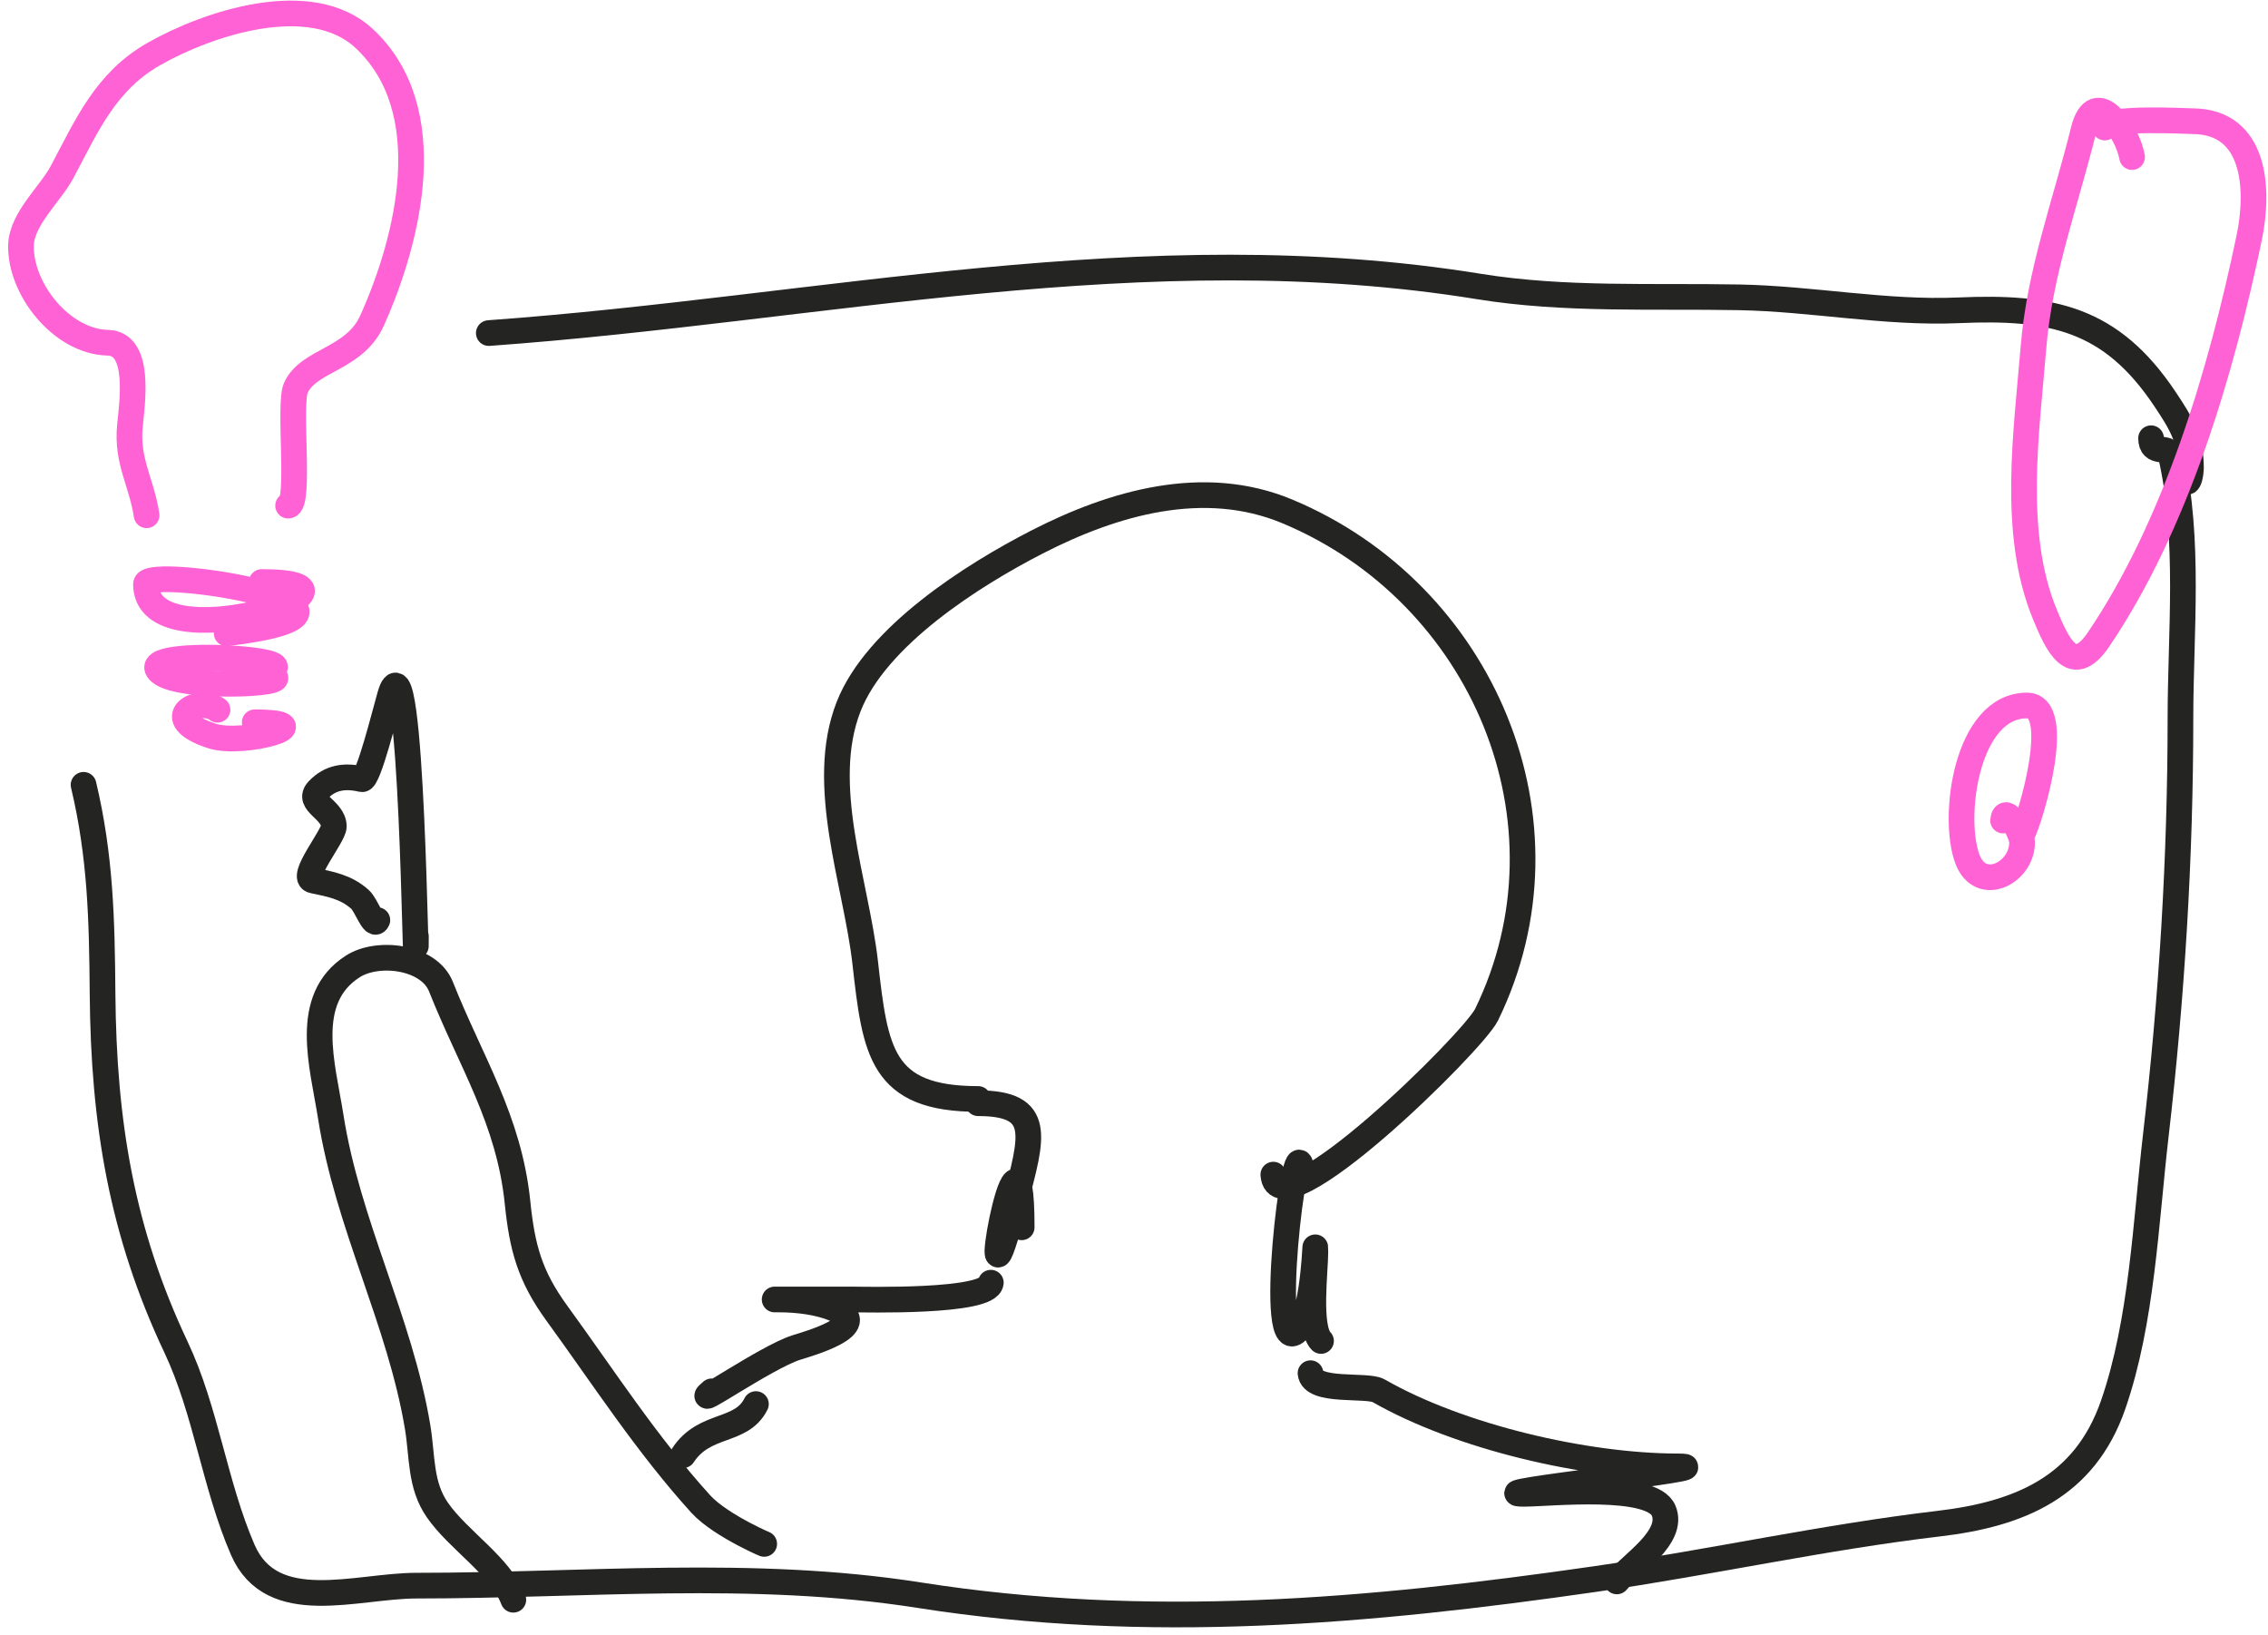 <svg width="265" height="191" viewBox="0 0 265 191" fill="none" xmlns="http://www.w3.org/2000/svg">
    <path d="M251.338 51.198C251.338 53.227 253.36 51.967 253.643 53.179C255.915 62.943 254.771 74.018 254.771 83.92C254.771 100.126 253.762 116.555 251.891 132.651C250.711 142.801 250.282 154.377 246.909 164.111C243.549 173.806 235.852 176.9 226.544 178C213.049 179.594 199.869 182.53 186.42 184.469C159.886 188.294 134.164 190.559 107.396 186.358C87.831 183.287 68.271 185.247 48.639 185.247C41.67 185.247 31.769 188.907 28.367 181.062C25.064 173.444 24.084 164.83 20.564 157.379C14.214 143.941 12.103 131.161 11.983 116.083C11.914 107.444 11.749 100.05 9.763 91.688"
          stroke="#242423" stroke-width="3" stroke-linecap="round" stroke-linejoin="round"/>
    <path d="M255.18 56.046C255.844 57.05 255.999 54.927 255.999 54.7C255.999 51.3 254.791 49.352 252.929 46.572C246.63 37.166 239.694 35.775 228.843 36.252C220.34 36.625 211.766 34.897 203.214 34.736C193.113 34.547 182.801 35.09 172.818 33.473C133.738 27.139 95.885 36.124 57.114 38.912"
          stroke="#242423" stroke-width="3" stroke-linecap="round" stroke-linejoin="round"/>
    <path d="M148.778 137.228C149.274 144.262 172.133 121.748 173.695 118.544C184.675 96.014 173.219 69.246 150.398 59.739C140.66 55.682 130.103 58.734 121.156 63.328C113.638 67.187 102.387 74.316 99.158 82.545C95.563 91.707 100.044 103.169 101.09 112.439C102.266 122.85 102.922 128.39 114.292 128.39"
          stroke="#242423" stroke-width="3" stroke-linecap="round" stroke-linejoin="round"/>
    <path d="M152.053 136.664C151.437 130.49 147.791 160.07 151.729 155.276C153.673 152.909 153.691 143.238 153.691 146.301C153.691 148.473 152.84 155.138 154.352 156.661"
          stroke="#242423" stroke-width="3" stroke-linecap="round" stroke-linejoin="round"/>
    <path d="M114.292 128.886C121.909 128.886 120.596 132.834 118.638 140.336C113.518 159.952 119.378 125.424 119.378 143.382"
          stroke="#242423" stroke-width="3" stroke-linecap="round" stroke-linejoin="round"/>
    <path d="M153.124 160.426C153.331 162.74 159.715 161.695 161.082 162.477C170.503 167.869 185.244 171.315 196.115 171.315C202.22 171.315 171.978 174.516 178.083 174.516C181.045 174.516 193.029 173.199 194.387 176.487C195.655 179.562 190.7 182.66 188.917 184.751"
          stroke="#242423" stroke-width="3" stroke-linecap="round" stroke-linejoin="round"/>
    <path d="M115.772 149.852C115.519 152.206 100.924 151.814 99.508 151.814C96.696 151.814 88.259 151.814 91.071 151.814C93.124 151.814 95.646 152.106 97.546 152.911C102.133 154.855 94.378 157 93.002 157.442C89.484 158.573 80.357 164.953 83.16 162.545"
          stroke="#242423" stroke-width="3" stroke-linecap="round" stroke-linejoin="round"/>
    <path d="M89.065 180.265C90.571 180.928 84.298 178.382 81.87 175.701C75.553 168.724 70.601 161.033 65.064 153.419C61.893 149.06 61.007 145.727 60.469 140.474C59.476 130.78 54.982 124.001 51.526 115.274C50.131 111.752 44.171 111.015 41.225 112.902C35.264 116.721 37.708 124.476 38.643 130.442C40.629 143.113 46.727 154.277 48.8 166.738C49.369 170.159 49.069 173.474 51.103 176.408C53.566 179.961 58.433 182.905 59.98 186.893"
          stroke="#242423" stroke-width="3" stroke-linecap="round" stroke-linejoin="round"/>
    <path d="M88.325 164.033C86.613 167.453 82.338 166.15 79.806 170.007" stroke="#242423" stroke-width="3"
          stroke-linecap="round" stroke-linejoin="round"/>
    <path d="M48.595 109.385C48.595 118.815 48.184 72.197 45.568 81.257C45.007 83.202 43.023 91.205 42.293 91.033C40.318 90.567 38.594 90.793 37.166 92.3C35.738 93.806 39.005 94.557 39.005 96.548C39.005 97.688 34.943 102.521 36.565 102.865C38.619 103.301 40.395 103.595 42.044 105.054C42.839 105.757 43.667 108.464 44.092 107.492"
          stroke="#242423" stroke-width="3" stroke-linecap="round" stroke-linejoin="round"/>
    <path d="M30.581 67.994C46.491 67.994 17.054 77.805 17.054 68.242C17.054 65.933 49.348 71.201 26.486 73.991"
          stroke="#FF62D5" stroke-width="3" stroke-linecap="round" stroke-linejoin="round"/>
    <path d="M30.58 78.657C37.209 79.822 21.31 80.76 18.708 78.532C15.043 75.394 41.505 77.242 28.533 78.905"
          stroke="#FF62D5" stroke-width="3" stroke-linecap="round" stroke-linejoin="round"/>
    <path d="M29.762 84.384C38.153 84.384 28.448 87.175 24.767 85.984C18.374 83.918 23.251 81.265 25.416 82.918"
          stroke="#FF62D5" stroke-width="3" stroke-linecap="round" stroke-linejoin="round"/>
    <path d="M33.664 59.069C35.145 59.069 33.681 47.219 34.574 45.295C36.108 41.988 41.424 42.032 43.485 37.427C47.748 27.902 51.51 12.85 42.561 4.505C36.299 -1.335 24.213 2.752 17.945 6.328C12.345 9.524 10.149 14.653 7.257 20.091C5.888 22.664 2.532 25.566 2.454 28.642C2.323 33.726 7.174 39.913 12.602 40.042C16.477 40.134 15.451 47.002 15.179 49.784C14.779 53.883 16.558 56.377 17.13 60.197"
          stroke="#FF62D5" stroke-width="3" stroke-linecap="round" stroke-linejoin="round"/>
    <path d="M245.937 14.902C246.063 13.643 255.664 14.155 256.19 14.158C263.592 14.202 263.976 22.131 262.806 27.75C259.525 43.503 254.271 61.314 245.197 74.712C242.144 79.219 240.378 75.309 238.903 71.711C235.03 62.258 236.792 50.47 237.593 40.63C238.315 31.761 241.337 23.774 243.451 15.205C244.803 9.725 248.641 15.452 249.118 18.351"
          stroke="#FF62D5" stroke-width="3" stroke-linecap="round" stroke-linejoin="round"/>
    <path d="M234.048 95.859C234.232 93.803 236.268 97.281 236.268 98.421C236.268 101.993 231.437 104.432 229.893 100.398C228.023 95.511 229.747 82.422 236.839 82.422C241.144 82.422 237.334 95.409 236.268 97.504"
          stroke="#FF62D5" stroke-width="3" stroke-linecap="round" stroke-linejoin="round"/>
</svg>
